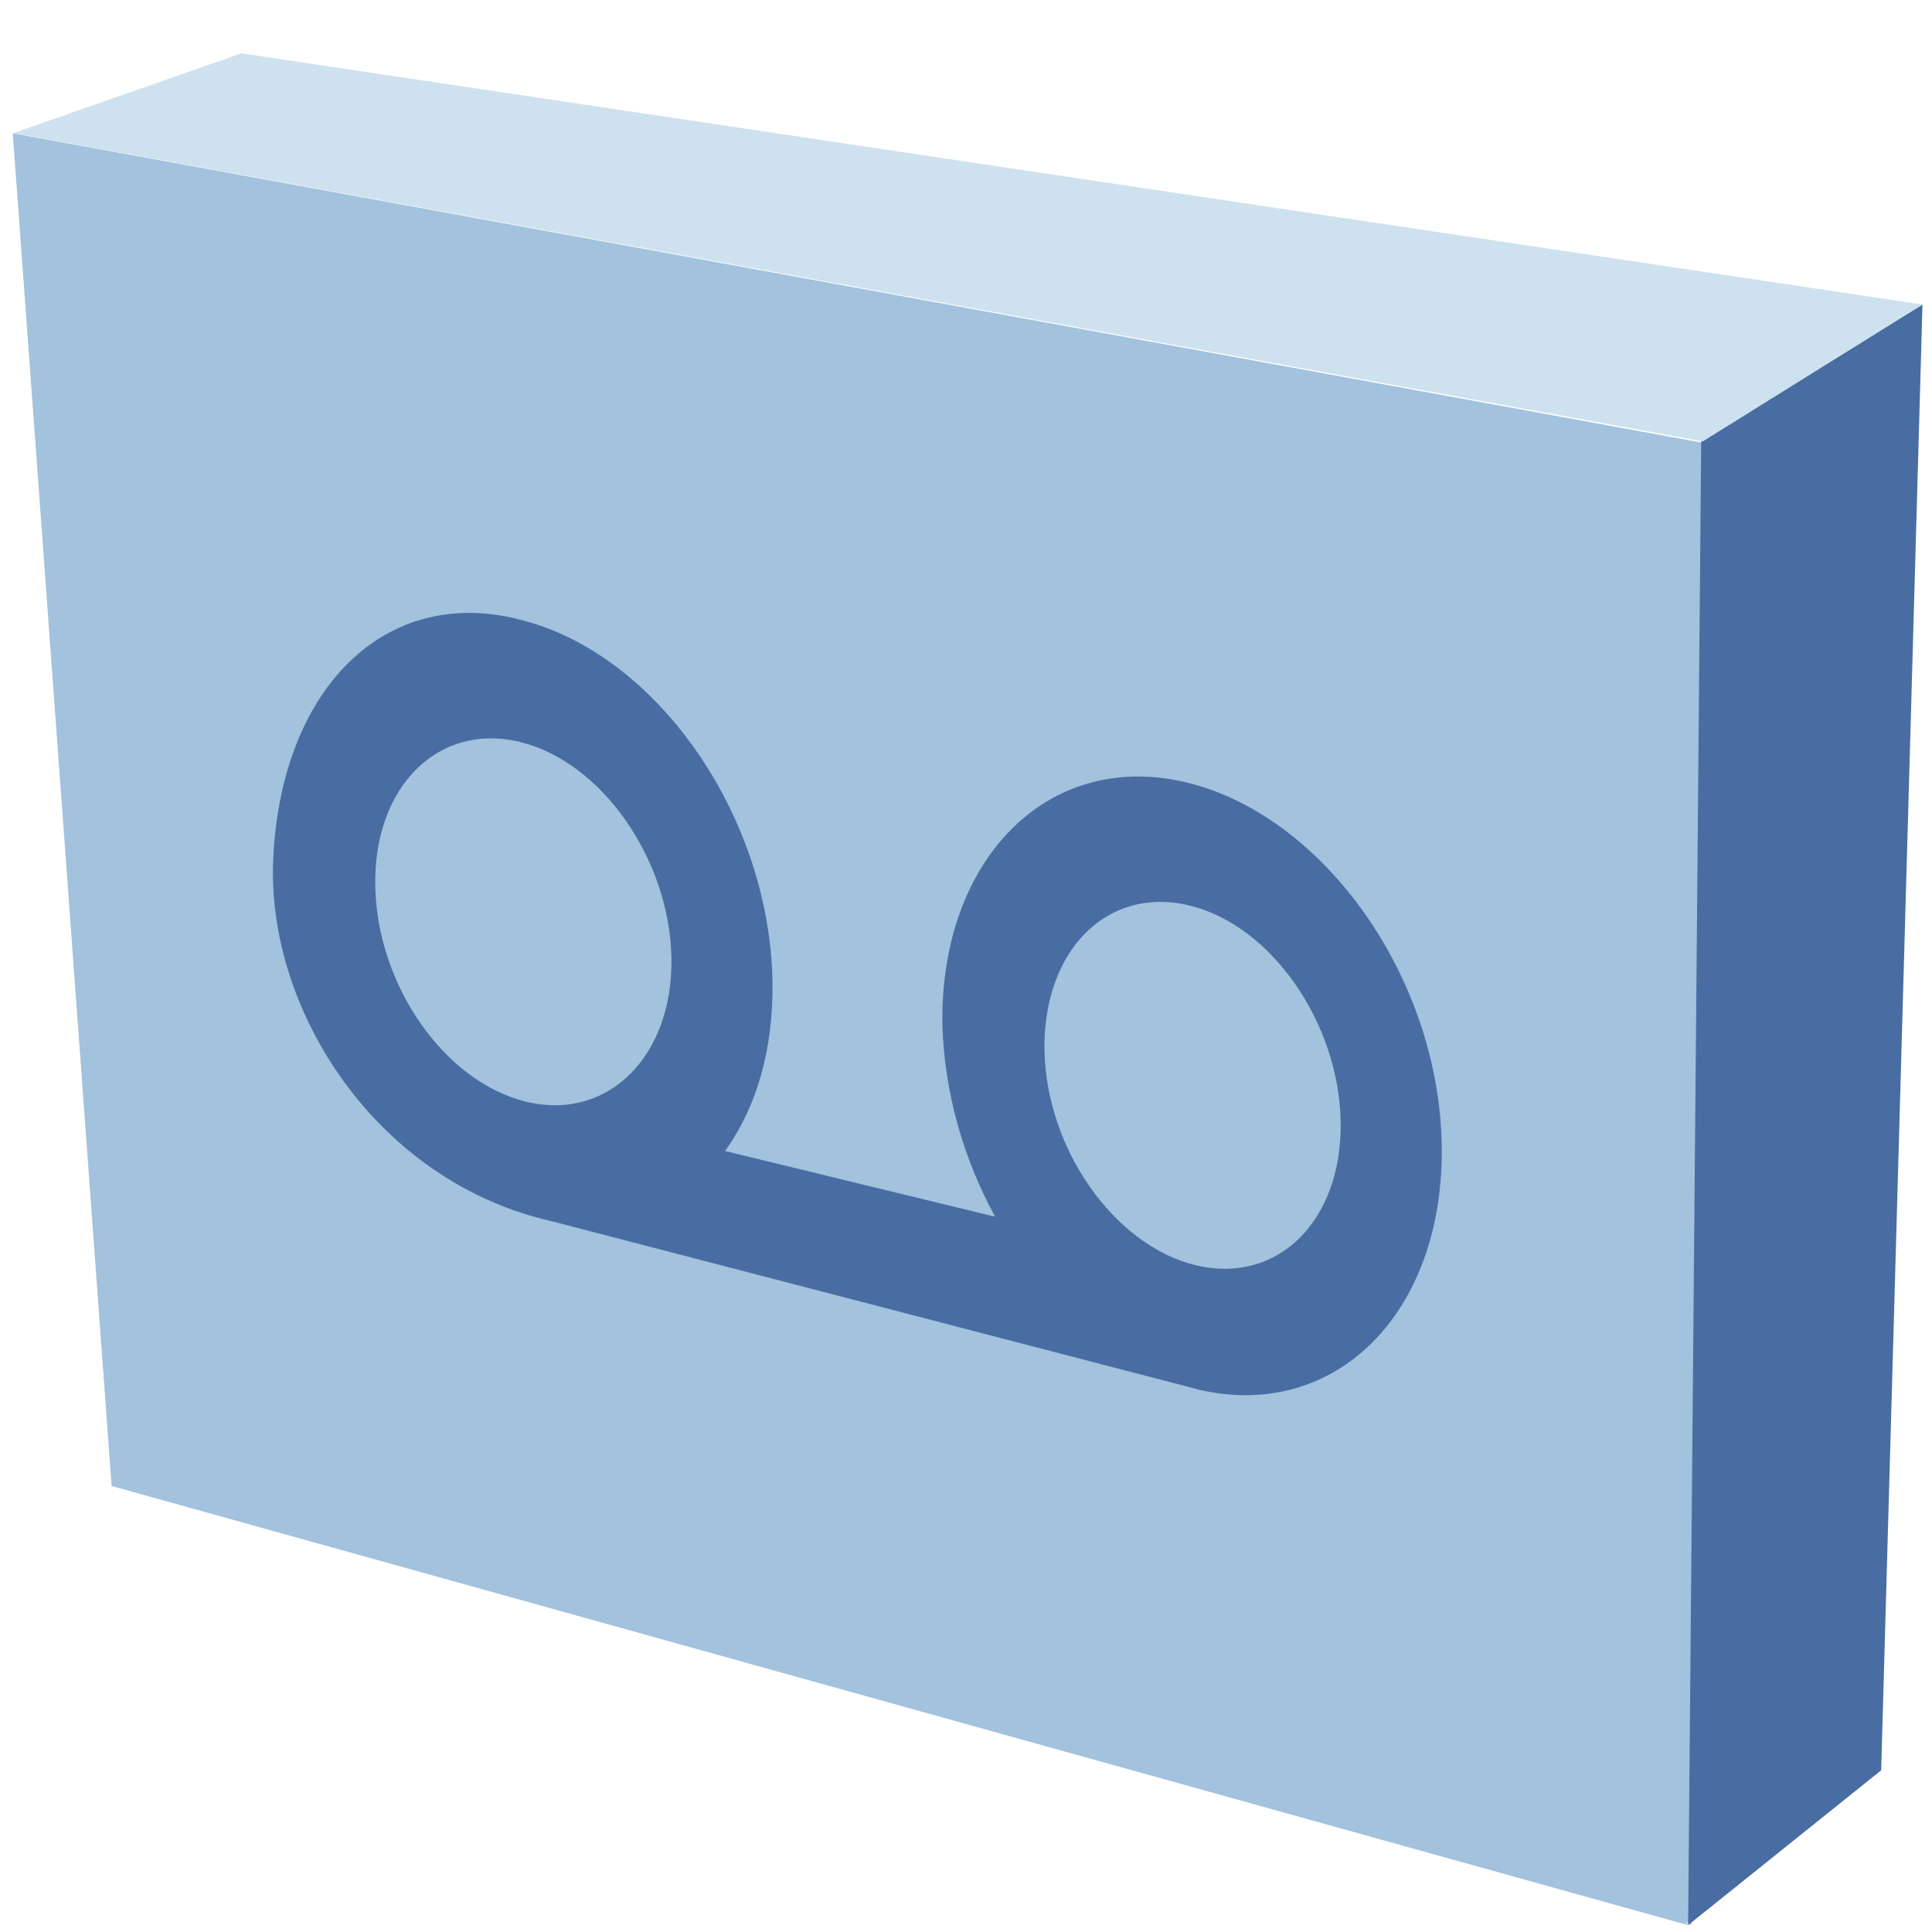 <?xml version="1.0" encoding="UTF-8"?>
<!DOCTYPE svg PUBLIC "-//W3C//DTD SVG 1.1 Tiny//EN" "http://www.w3.org/Graphics/SVG/1.1/DTD/svg11-tiny.dtd">
<svg width="13" height="13" viewBox="0 0 13 13">
<polygon fill="#A2C2DD" points="11.489,2.985 0.086,0.897 0.751,9.999 11.359,12.954 11.341,12.931 11.381,12.954 "/>
<polygon fill="#496DA2" points="11.359,12.954 12.658,11.912 12.936,2.049 11.447,2.971 "/>
<polygon fill="#CEE1EF" points="12.936,2.049 1.624,0.359 0.09,0.896 11.458,2.97 "/>
<defs>
<polygon points="1.895,7.936 1.784,3.775 9.645,5.577 9.755,9.737 "/>
</defs>
<path fill="#496DA2" d="M8.056,8.516C8.052,8.515,8.047,8.514,8.043,8.513 C7.496,8.378,7.04,7.731,7.028,7.066C7.018,6.398,7.446,5.965,7.993,6.09c0.005,0.002,0.009,0.002,0.014,0.004 C8.554,6.227,9.01,6.883,9.021,7.548C9.032,8.217,8.597,8.64,8.056,8.516 M3.552,7.416C3.548,7.415,3.543,7.414,3.539,7.413 C2.992,7.279,2.536,6.631,2.525,5.958C2.514,5.299,2.942,4.864,3.49,4.99c0.004,0.001,0.009,0.002,0.013,0.004 c0.547,0.134,1.004,0.79,1.015,1.454C4.528,7.107,4.093,7.54,3.552,7.416 M3.462,4.16C2.549,3.951,1.883,4.679,1.838,5.792 C1.797,6.797,2.531,7.953,3.719,8.219l4.339,1.129C8.062,9.35,8.066,9.35,8.071,9.352c0.919,0.21,1.646-0.521,1.63-1.639 C9.686,6.589,8.918,5.496,7.992,5.267C7.983,5.265,7.975,5.263,7.966,5.261c-0.914-0.21-1.64,0.518-1.625,1.631 c0.013,0.461,0.143,0.907,0.355,1.295L4.879,7.745c0.209-0.292,0.324-0.673,0.319-1.132C5.182,5.488,4.414,4.388,3.488,4.167 C3.479,4.164,3.471,4.162,3.462,4.16"/>
</svg>
